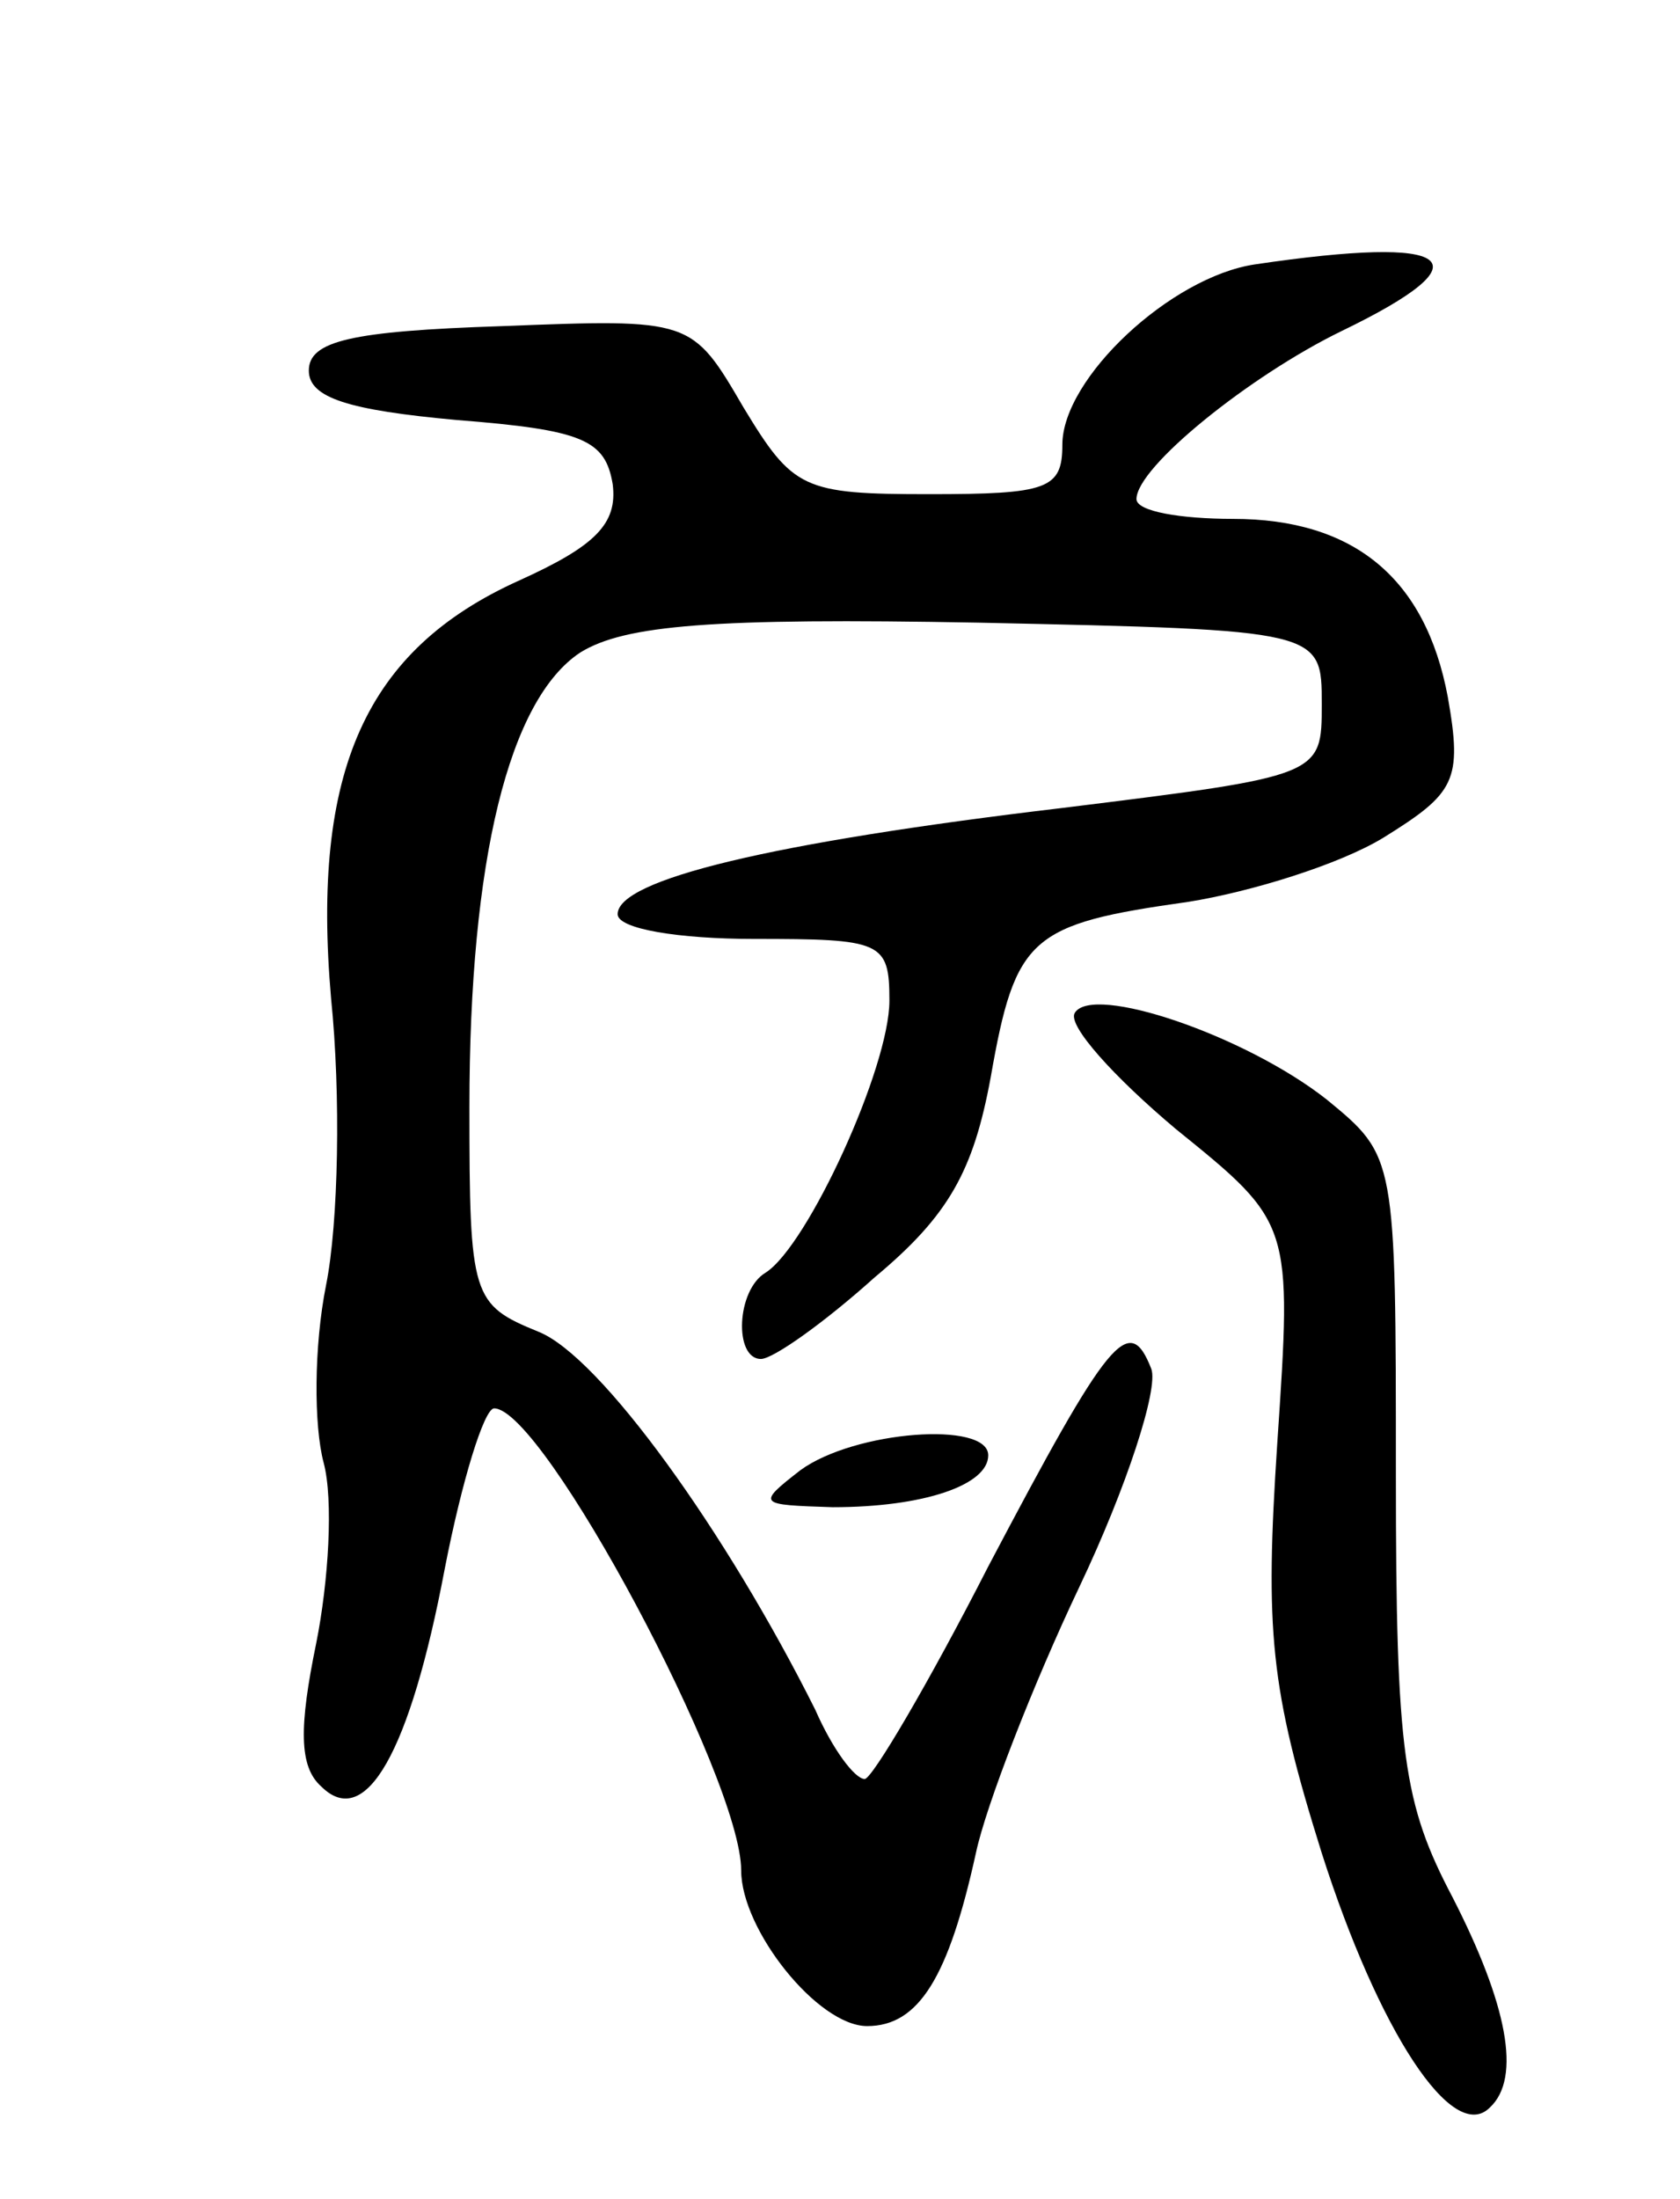 <svg version="1.0" xmlns="http://www.w3.org/2000/svg"
 width="68pt" height="89pt" viewBox="0 0 68 89"
 preserveAspectRatio="xMidYMid meet">
<g transform="translate(0,89) scale(0.1,-0.1)"
fill="#000000" stroke="none">
<path d="M508 783 c-34 -5 -78 -46 -78 -73 0 -18 -6 -20 -54 -20 -51 0 -55 2
-75 35 -21 36 -21 36 -98 33 -61 -2 -78 -6 -78 -18 0 -11 16 -16 60 -20 51 -4
60 -8 63 -26 2 -16 -7 -25 -38 -39 -62 -28 -84 -77 -76 -169 4 -39 3 -91 -2
-116 -5 -25 -5 -57 -1 -72 4 -15 2 -48 -3 -73 -7 -34 -7 -50 2 -58 18 -18 36
14 50 88 7 36 16 65 20 65 20 0 100 -150 100 -187 0 -24 31 -63 51 -63 21 0
33 20 44 70 4 19 23 68 42 108 19 40 32 80 29 88 -9 23 -17 13 -66 -80 -24
-47 -47 -86 -50 -86 -4 0 -13 12 -20 28 -36 72 -87 143 -112 153 -27 11 -28
14 -28 91 0 100 16 165 45 184 18 11 53 14 161 12 139 -3 139 -3 139 -33 0
-29 0 -29 -105 -42 -118 -14 -180 -29 -180 -43 0 -6 25 -10 55 -10 52 0 55 -1
55 -25 0 -27 -33 -99 -50 -110 -12 -7 -13 -35 -2 -35 5 0 26 15 46 33 30 25
40 43 47 81 10 57 16 62 80 71 25 4 61 15 79 26 29 18 32 23 26 57 -9 48 -38
72 -87 72 -21 0 -39 3 -39 8 0 13 46 50 83 68 60 29 46 39 -35 27z"/>
<path d="M435 480 c-3 -5 16 -26 41 -47 47 -38 47 -38 41 -127 -5 -76 -3 -99
18 -166 23 -72 53 -118 68 -103 13 12 7 42 -15 85 -20 38 -23 58 -23 171 0
129 0 129 -28 152 -33 26 -95 47 -102 35z"/>
<path d="M324 295 c-18 -14 -17 -14 13 -15 37 0 63 9 63 21 0 14 -54 10 -76
-6z"/>
</g>
</svg>
